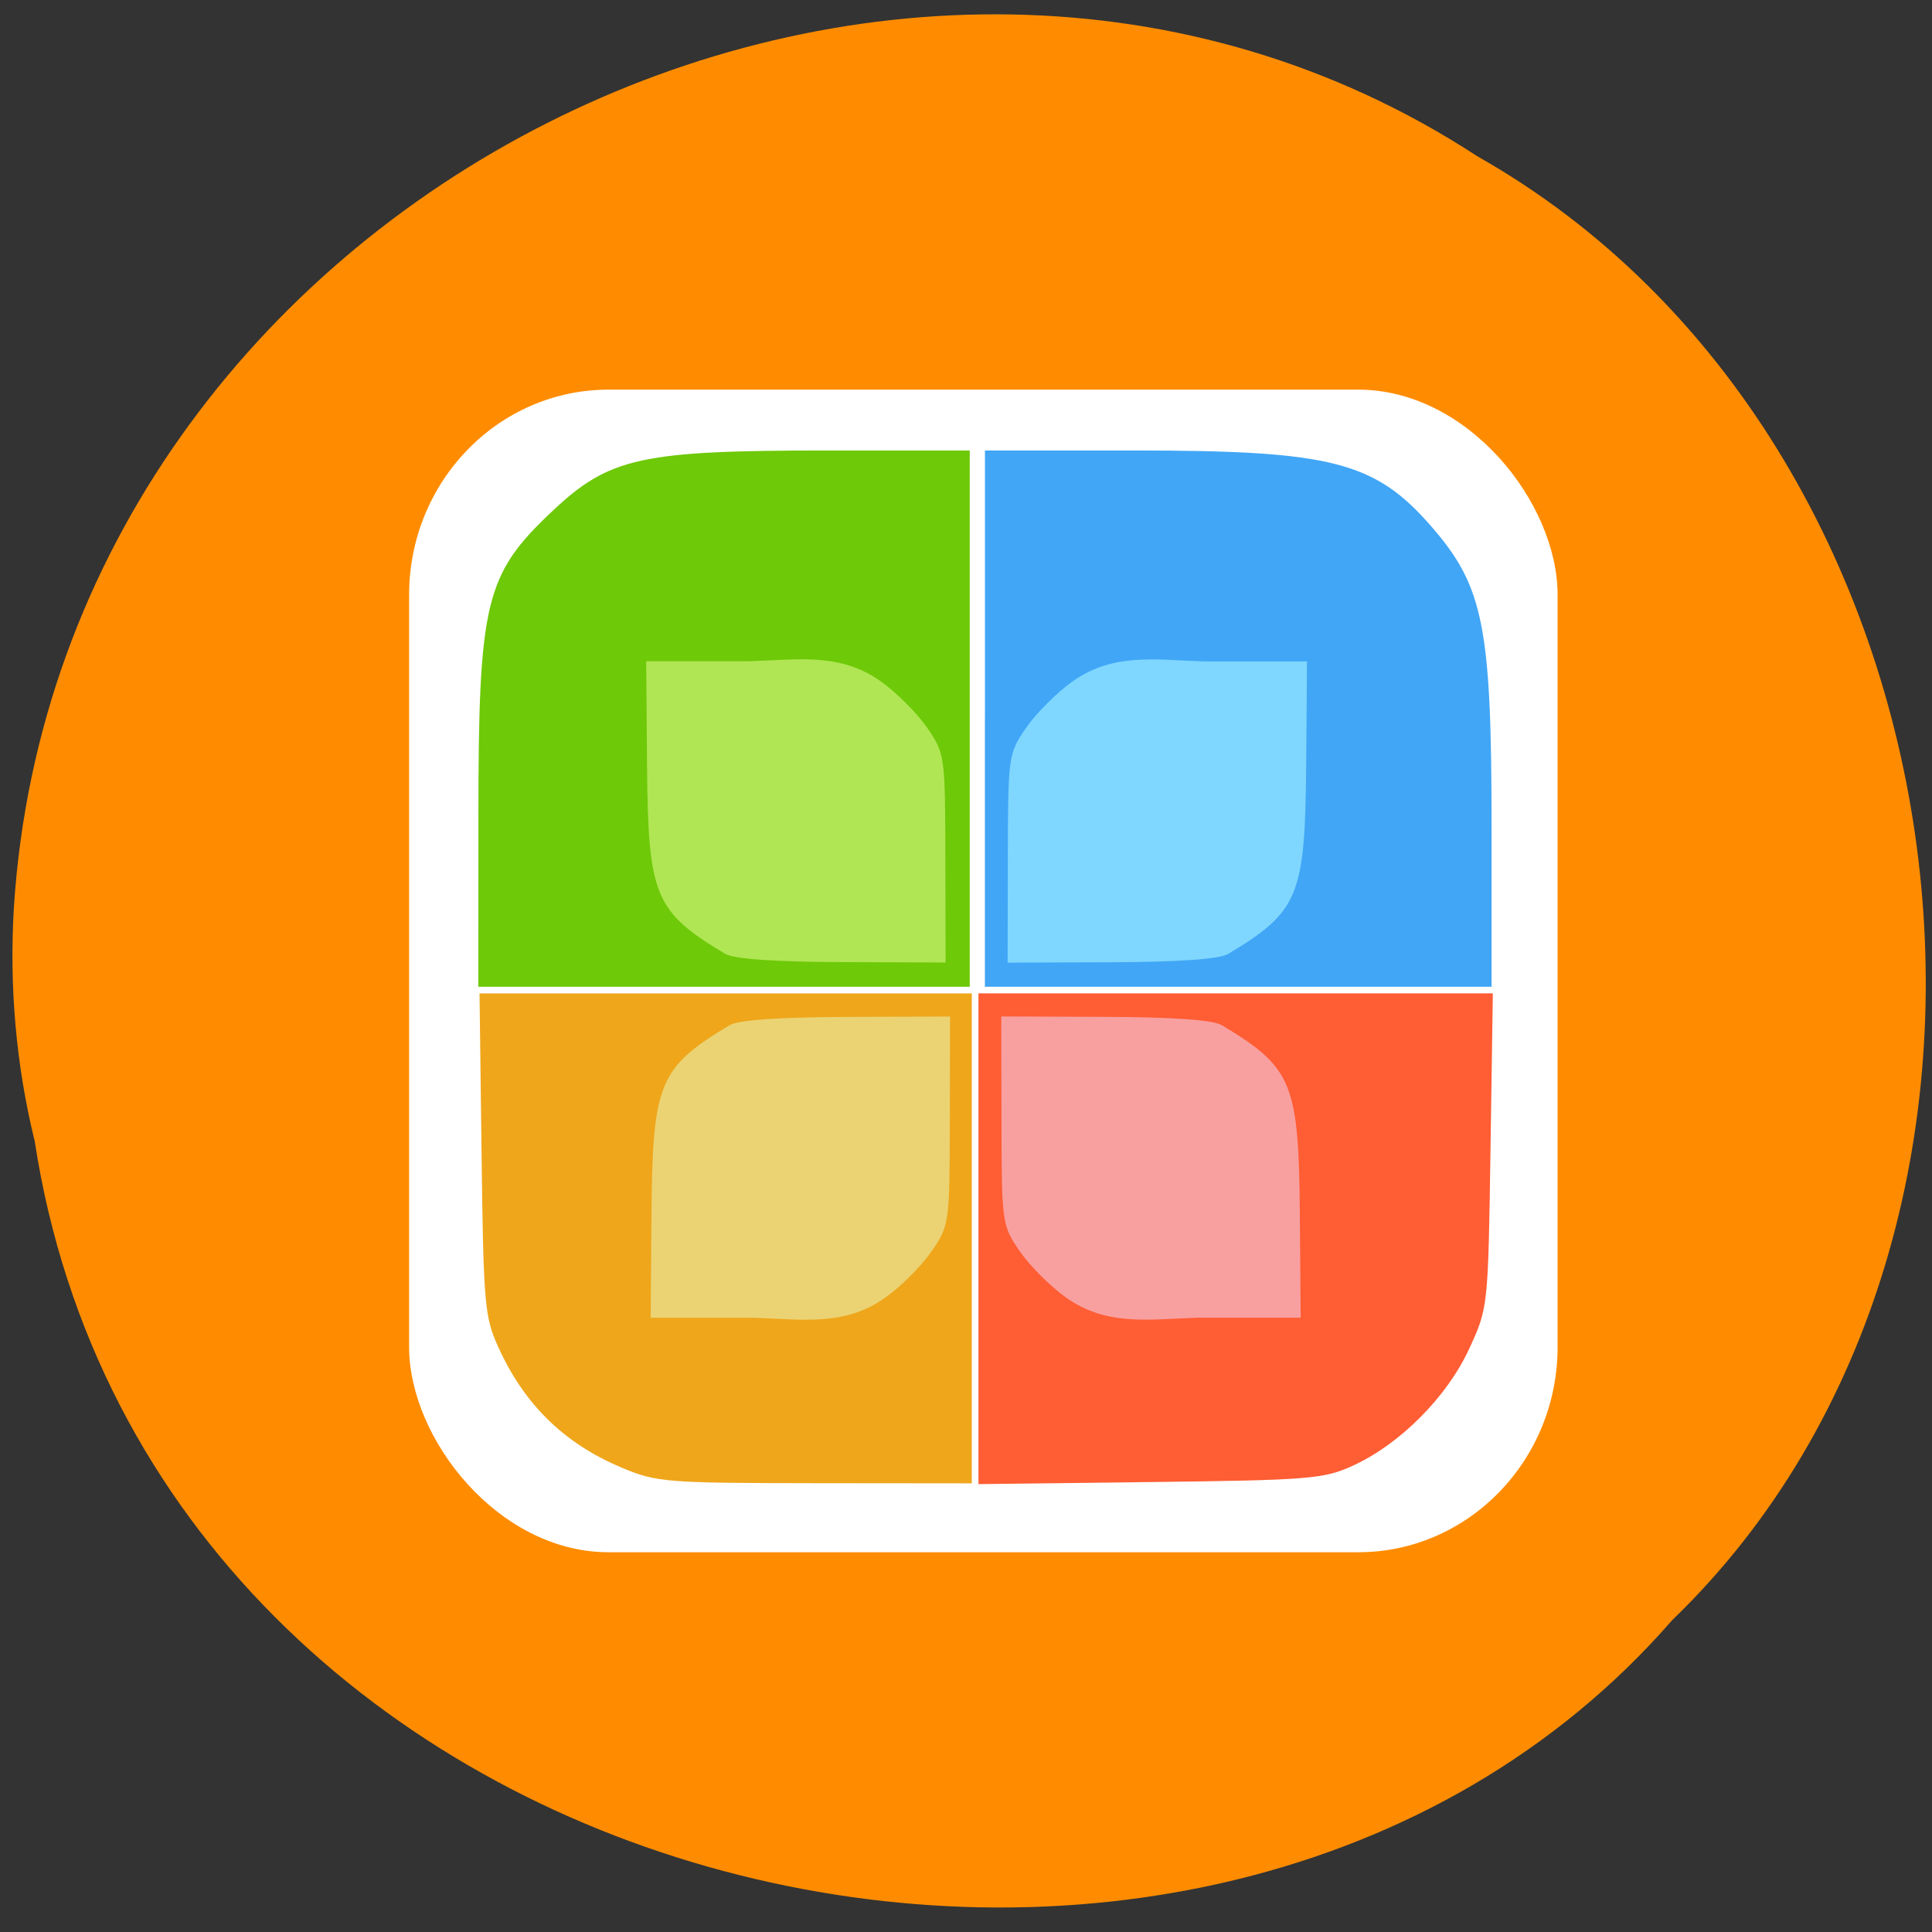 <svg xmlns="http://www.w3.org/2000/svg" viewBox="0 0 256 256"><rect x="0" y="0" width="256" height="256" fill="#333333" stroke="none"/><path d="m 4.591 151.16 c 15.721 102.52 155.35 134.33 216.98 63.52 54.27 -52.33 40.761 -156.31 -25.798 -193.96 -76.46 -49.966 -187.85 5.138 -193.93 99.48 -0.626 10.338 0.257 20.837 2.744 30.964 z" fill="#ff8c00" color="#000"/><rect width="152.18" height="154.05" x="54.21" y="51.63" rx="26.423" ry="27.2" fill="#fff"/><path d="m 82.33 194.45 c -7.615 -3.207 -12.894 -8.386 -16.341 -16.03 -1.781 -3.951 -1.929 -5.682 -2.18 -25.513 l -0.269 -21.274 h 32.614 h 32.614 v 32.459 v 32.459 l -20.778 -0.021 c -19.808 -0.02 -21.01 -0.117 -25.66 -2.077 z" fill="#efa61b"/><path d="m 63.39 108.16 c 0.012 -28.415 0.883 -32.02 9.751 -40.39 7.586 -7.16 11.732 -8.08 36.548 -8.08 h 18.807 v 35.53 v 35.53 h -32.558 h -32.558 l 0.009 -22.59 z" fill="#6ec908"/><path d="m 130.51 95.22 v -35.53 h 19.871 c 25.994 0 31.789 1.478 39.23 10.01 6.975 7.993 8.03 13.269 8.03 40.04 v 21.01 h -33.569 h -33.569 v -35.53 z" fill="#41a6f6"/><path d="m 129.65 164.14 v -32.513 h 34.08 h 34.08 l -0.313 20.835 c -0.312 20.78 -0.32 20.85 -2.845 26.305 -2.939 6.349 -9.134 12.572 -15.358 15.428 -3.879 1.78 -5.729 1.931 -26.905 2.185 l -22.74 0.273 v -32.513 z" fill="#ff5d34"/><path d="m 161.88 135.83 c 9.387 5.638 10.215 7.646 10.356 25.13 l 0.11 13.64 h -13.66 c -6.631 0.222 -12.05 1.142 -17.412 -2.655 -2.063 -1.46 -4.829 -4.224 -6.147 -6.141 -2.361 -3.436 -2.396 -3.686 -2.424 -17.303 l -0.029 -13.817 l 13.733 0.052 c 8.982 0.034 14.335 0.413 15.473 1.097 z" fill="#f8a0a0"/><path d="m 96.68 135.84 c -9.387 5.638 -10.215 7.646 -10.356 25.13 l -0.11 13.64 h 13.66 c 6.631 0.222 12.05 1.142 17.412 -2.655 2.063 -1.46 4.829 -4.224 6.147 -6.141 2.361 -3.436 2.396 -3.686 2.424 -17.303 l 0.029 -13.817 l -13.733 0.052 c -8.982 0.034 -14.335 0.413 -15.473 1.097 z" fill="#ebd373"/><path d="m 162.72 126.41 c 9.387 -5.638 10.215 -7.646 10.356 -25.13 l 0.11 -13.64 h -13.66 c -6.631 -0.222 -12.05 -1.142 -17.412 2.655 -2.063 1.46 -4.829 4.224 -6.147 6.141 -2.361 3.436 -2.396 3.686 -2.424 17.303 l -0.029 13.817 l 13.733 -0.052 c 8.982 -0.034 14.335 -0.413 15.473 -1.097 z" fill="#7fd7ff"/><path d="m 96.09 126.39 c -9.387 -5.638 -10.215 -7.646 -10.356 -25.13 l -0.11 -13.64 h 13.66 c 6.631 -0.222 12.05 -1.142 17.412 2.655 2.063 1.46 4.829 4.224 6.147 6.141 2.361 3.436 2.396 3.686 2.424 17.303 l 0.029 13.817 l -13.733 -0.052 c -8.982 -0.034 -14.335 -0.413 -15.473 -1.097 z" fill="#b0e654"/></svg>